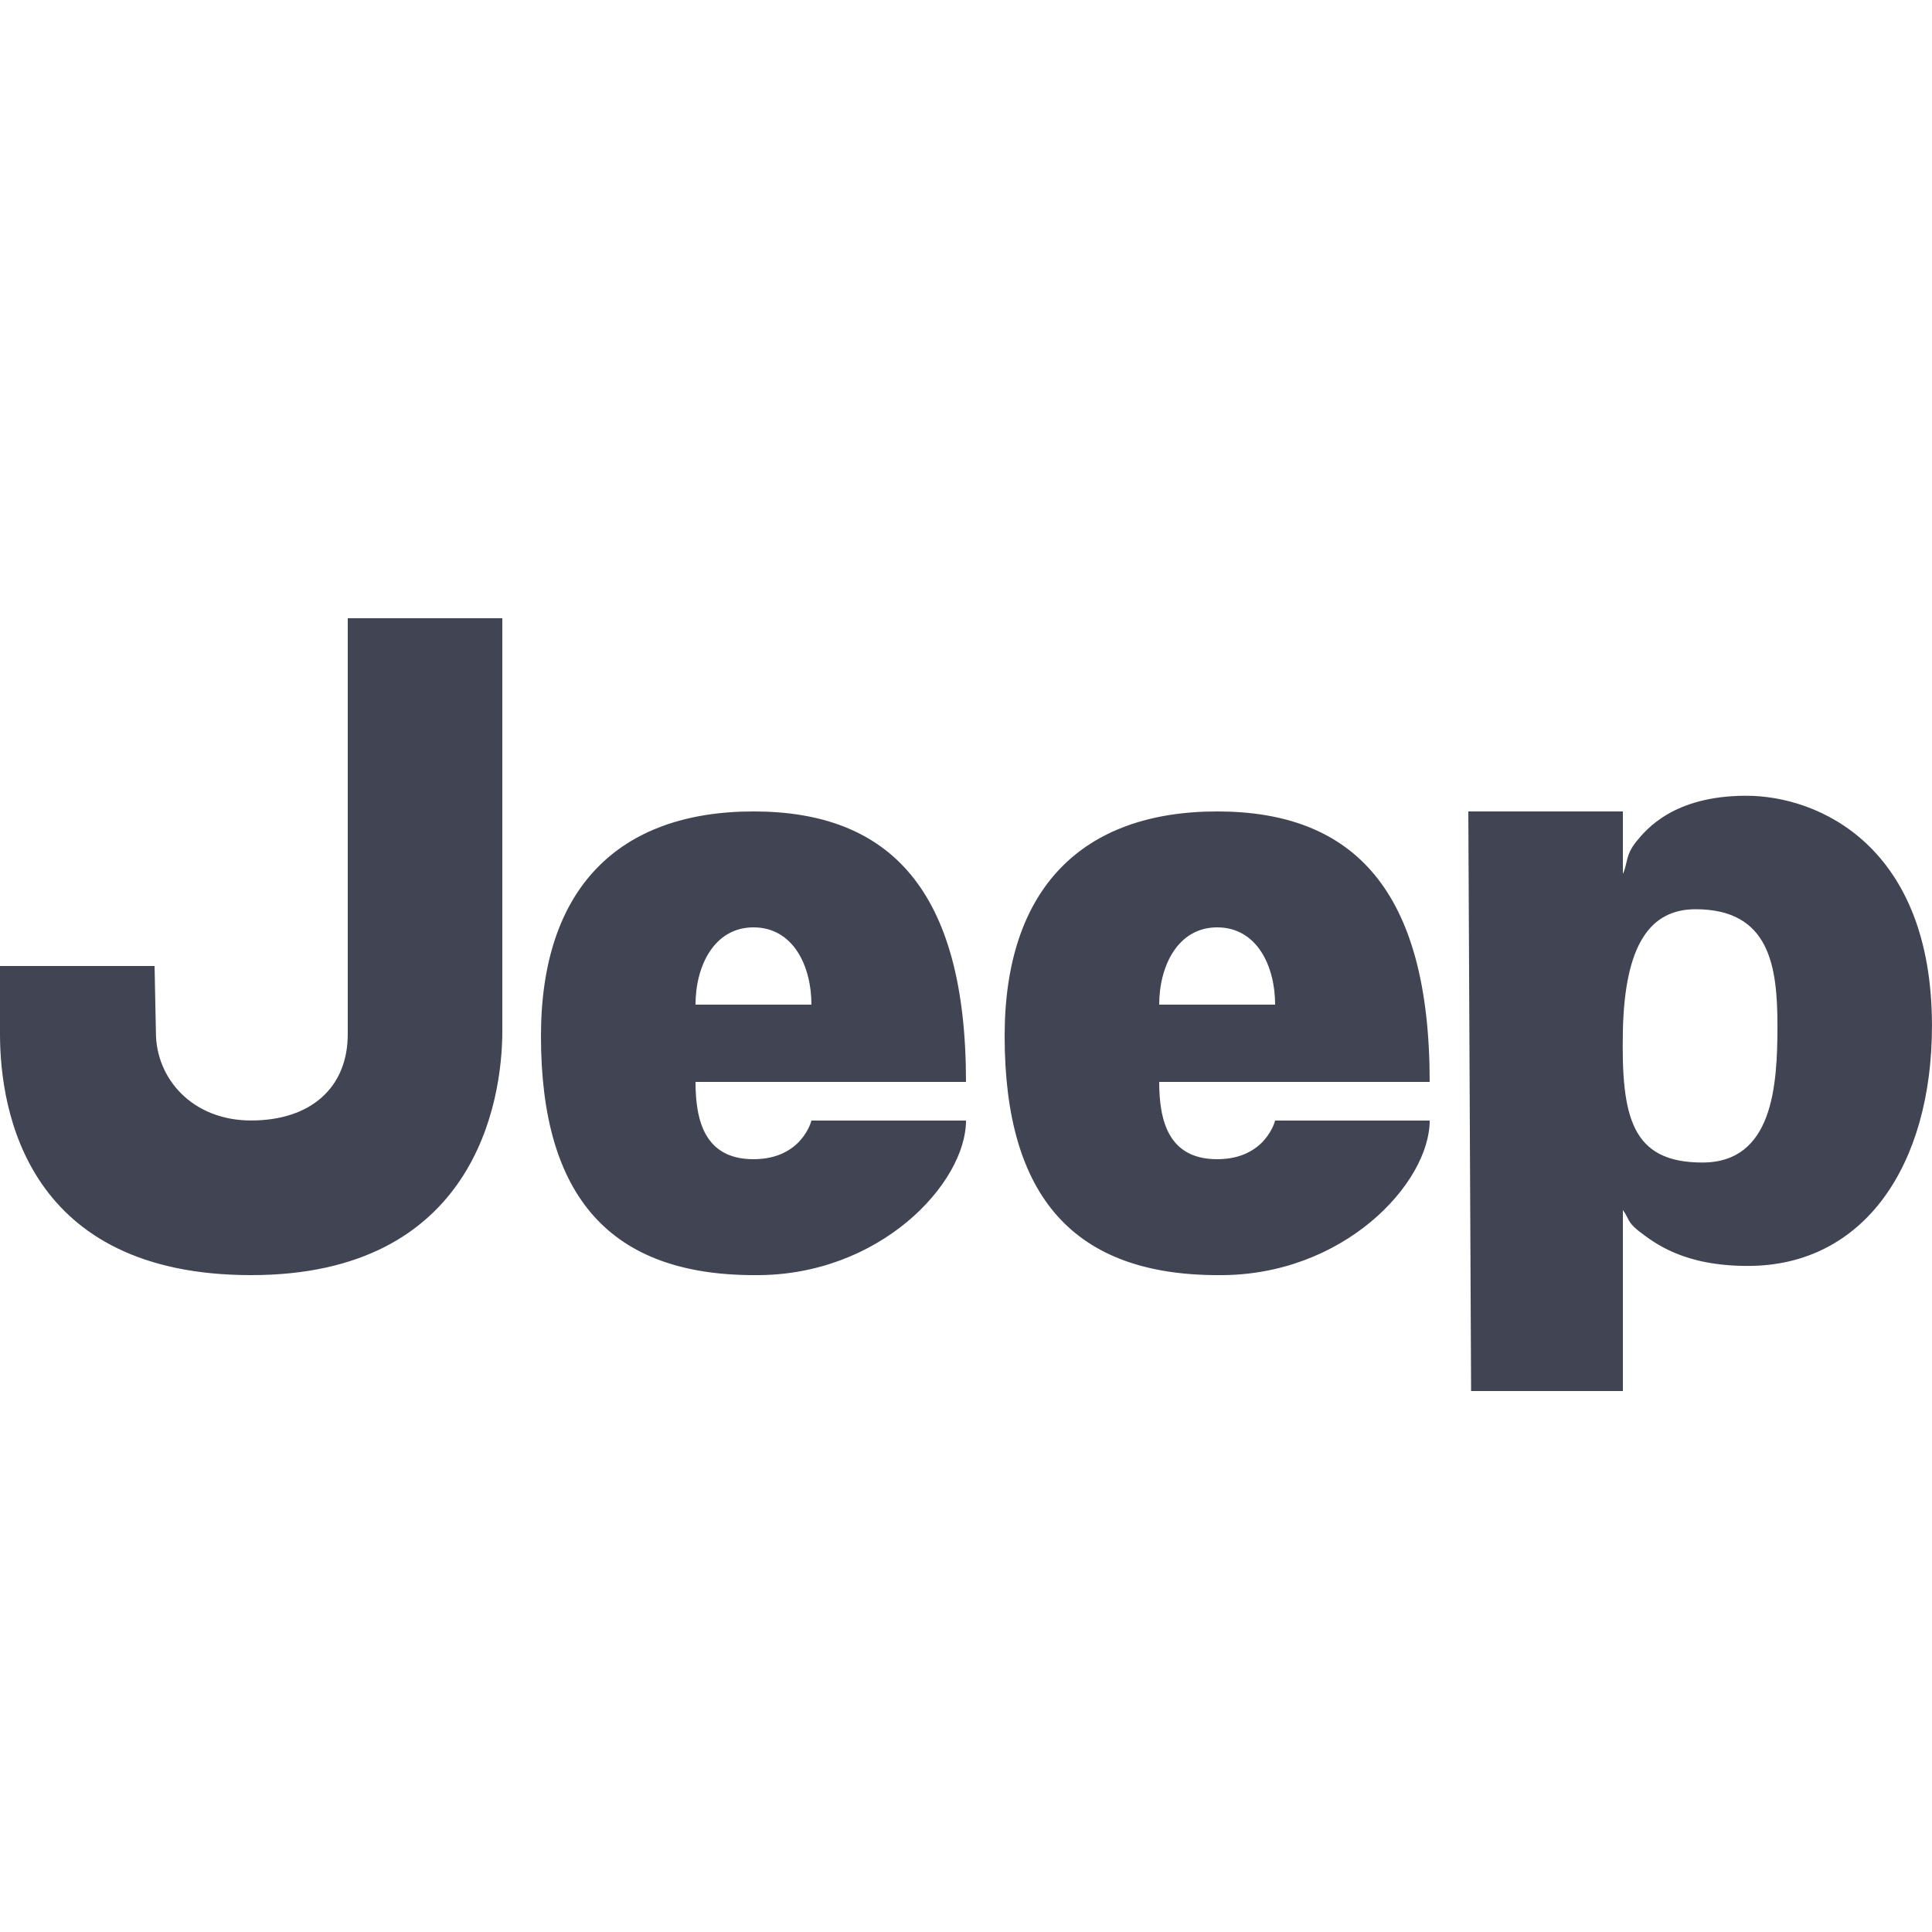 <svg xmlns="http://www.w3.org/2000/svg" xmlns:xlink="http://www.w3.org/1999/xlink" viewBox="0,0,256,256" width="150px" height="150px"><g fill="#404453" fill-rule="nonzero" stroke="none" stroke-width="1" stroke-linecap="butt" stroke-linejoin="miter" stroke-miterlimit="10" stroke-dasharray="" stroke-dashoffset="0" font-family="none" font-weight="none" font-size="none" text-anchor="none" style="mix-blend-mode: normal"><g transform="scale(5.12,5.12)"><path d="M8.826,16h0.174v10.761c0,1.404 -0.976,2.237 -2.5,2.237c-1.534,0 -2.465,-1.096 -2.465,-2.276l-0.035,-1.722h-4v1.761c0,2.019 0.718,6.239 6.5,6.239c5.783,0 6.5,-4.482 6.5,-6.321v-10.679zM19.5,30c-1.263,0 -1.5,-1 -1.5,-2h7c0,-5 -2,-7 -5.5,-7c-3.5,0 -5.5,2 -5.5,5.813c0,4.187 1.817,6.187 5.522,6.187c3.247,0.034 5.478,-2.383 5.478,-4h-4c0,0 -0.242,1 -1.5,1zM19.5,24c1.029,0 1.5,1 1.5,2h-3c0,-1 0.482,-2 1.5,-2zM31.5,30c-1.263,0 -1.5,-1 -1.5,-2h7c0,-5 -2,-7 -5.5,-7c-3.5,0 -5.5,2 -5.5,5.813c0,4.187 1.817,6.187 5.522,6.187c3.247,0.034 5.478,-2.383 5.478,-4h-4c0,0 -0.242,1 -1.5,1zM31.5,24c1.029,0 1.5,1 1.5,2h-3c0,-1 0.482,-2 1.5,-2zM45.194,20.594c-1.884,0 -2.591,0.875 -2.843,1.181c-0.291,0.358 -0.22,0.557 -0.351,0.843v-1.618h-4l0.072,15v0h3.928v-4.685c0.153,0.206 0.115,0.31 0.394,0.531c0.436,0.336 1.179,0.916 2.843,0.916c3.018,0 4.762,-2.625 4.762,-6.213c0.001,-4.643 -2.927,-5.955 -4.805,-5.955zM44.058,30.086c-1.836,0 -2.101,-1.175 -2.058,-3.407c0.048,-2.234 0.706,-3.148 1.882,-3.148c1.923,0 2.118,1.484 2.118,3.018c0,1.531 -0.109,3.537 -1.942,3.537z"></path></g></g></svg>